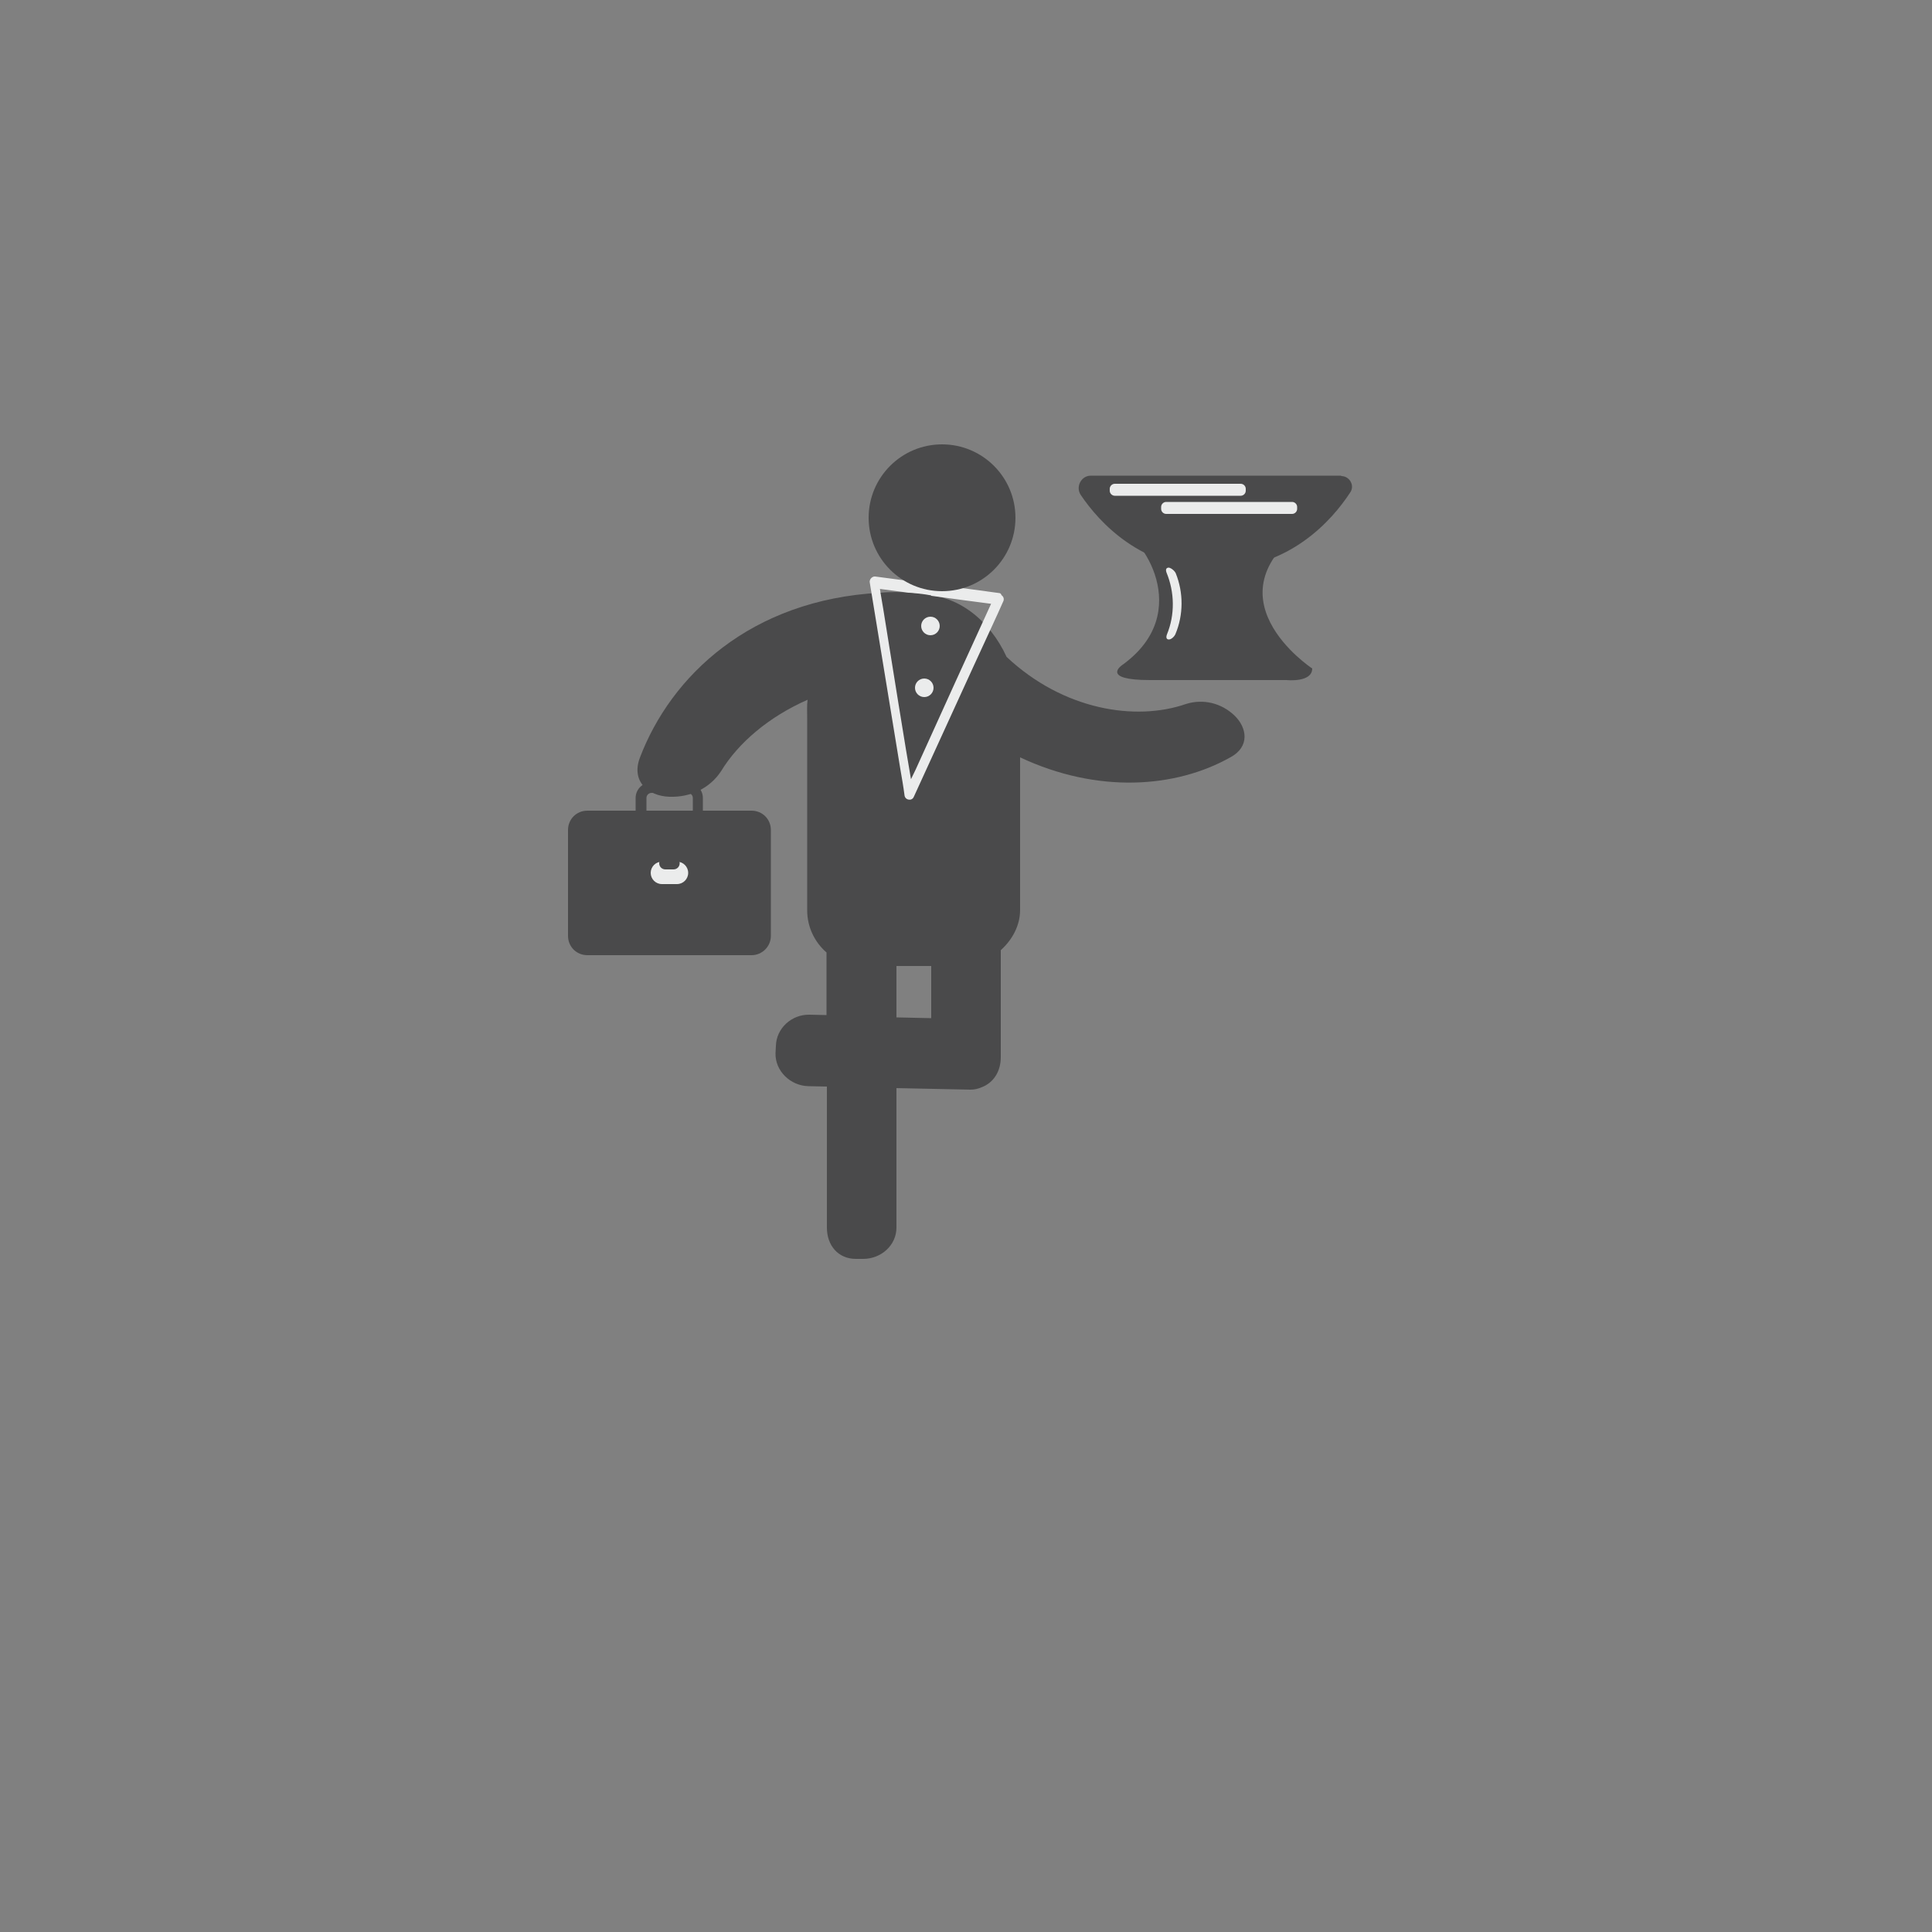 <?xml version="1.0" encoding="utf-8"?>
<!-- Generator: Adobe Illustrator 19.1.0, SVG Export Plug-In . SVG Version: 6.00 Build 0)  -->
<svg version="1.1" xmlns="http://www.w3.org/2000/svg" xmlns:xlink="http://www.w3.org/1999/xlink" x="0px" y="0px"
	 viewBox="0 0 500 500" style="enable-background:new 0 0 500 500;" xml:space="preserve">
<rect x="0" y="0" width="500" height="500" fill="#808080" stroke="none"/>
<style type="text/css">
	.st0{fill:#4A4A4B;}
	.st1{fill:#EBECEC;}
	.st2{fill:#D5D8D8;}
	.st3{fill:#FFFFFF;}
</style>
<g id="Layer_1">
	<path class="st0" d="M319.4,185.1c-3.4-3.2-8.1-4.3-12.5-2.9c-13,4.5-31.7,1.6-46.4-12.2c-4.4-9.6-12.7-16.1-22.1-16.1l-1.7-0.4
		c-3.9-0.4-6.8-0.3-8.9-0.1c-33.6,1.8-54.2,21.6-62.2,42.7c-2.3,6.1,2.1,9.9,7.6,10.1c5.5,0.2,10.5-2.2,13.4-6.6
		c4.5-7.4,12.4-14.1,22.4-18.5c-0.2,1.5-0.1,3.1-0.1,4.7v49.8c0,4.4,2,8.3,5,10.9v16.2l-4.4-0.1c-4.6-0.1-8.6,3.5-8.7,8.1l-0.1,1.9
		c-0.1,4.6,3.9,8.4,8.5,8.5l4.8,0.1v36.5c0,4.6,2.9,8.1,7.5,8.1h1.9c4.6,0,8.6-3.5,8.6-8.1v-36.1l19.1,0.4c1.2,0,1.9-0.2,2.9-0.6
		c3.2-1.2,5-4.2,5-7.8v-27.7c3-2.7,5-6.4,5-10.4v-39.5c20,9.4,40.2,8,54.4,0C323.5,193.3,322.8,188.3,319.4,185.1z M232,250h9v13.5
		l-9-0.2V250z"/>
	<g>
		<path class="st1" d="M257.3,154.5c-6.8,14.8-13.6,29.8-20.3,44.6c-1,2.1-1.9,3.7-2.9,6.6c0.8,0.1,1.6,0.2,2.4,0.3
			c-2.7-15.5-5.3-32.3-7.9-48.3c-0.4-2.3-0.8-4.6-1.1-6.9c-0.5,0.5-0.9,0.5-1.4,1.4c10.8,1.4,21.3,2.9,32.2,4.3c1,0.1,1.4-2.8,0.4-3
			c-10.9-1.5-21.5-2.9-32.2-4.3c-0.8-0.1-1.6,0.8-1.4,1.6c2.6,16,5.3,32.2,7.9,48.2c0.4,2.3,0.8,4.6,1.1,6.9
			c0.2,1.2,1.9,1.5,2.4,0.3c6.8-14.8,13.5-29.6,20.3-44.3c1-2.1,1.9-4.2,2.9-6.4C260.2,154,257.9,153,257.3,154.5z"/>
	</g>
	<circle class="st0" cx="243.8" cy="134" r="19"/>
	<circle class="st1" cx="240.8" cy="162" r="2.4"/>
	<circle class="st1" cx="239.2" cy="178" r="2.4"/>
	<path class="st0" d="M227.9,153.5c0,0,7.1-0.6,13.1,0.6l-8.1,7.8L227.9,153.5z"/>
</g>
<g id="Layer_40">
	<path class="st2" d="M306,147.7"/>
	<path class="st3" d="M325.2,168.7"/>
	<g>
		<path class="st0" d="M347.1,123.2c2.2,0,3.6,2.5,2.3,4.3c-4.6,7-15.6,19.8-35.1,19.8c-18.9,0-29.8-12.1-34.6-19.2
			c-1.4-2.1,0.1-5,2.6-5H347.1z"/>
		<path class="st0" d="M290.3,137.8c4.4,0.1,19.4,20.6,0,34.4c0,0-5.5,3.8,7.3,3.8H333c0,0,6.6,0.7,6.6-3c0,0-28.9-19,0-37.8"/>
		<path class="st1" d="M321.1,128.3h-32.6c-0.7,0-1.3-0.6-1.3-1.3v-0.5c0-0.7,0.6-1.3,1.3-1.3h32.6c0.7,0,1.3,0.6,1.3,1.3v0.5
			C322.4,127.7,321.8,128.3,321.1,128.3z"/>
		<path class="st1" d="M334.4,133h-32.6c-0.7,0-1.3-0.6-1.3-1.3v-0.5c0-0.7,0.6-1.3,1.3-1.3h32.6c0.7,0,1.3,0.6,1.3,1.3v0.5
			C335.7,132.4,335.1,133,334.4,133z"/>
		<path class="st1" d="M304.3,148.4c2,5,2,10.7-0.1,15.7c-0.3,0.7-1.1,1.4-1.7,1.4l0,0c-0.6,0-0.8-0.5-0.5-1.3
			c2.1-5.1,2-10.9-0.1-16c-0.3-0.8-0.1-1.3,0.6-1.3l0,0C303.1,147,304,147.7,304.3,148.4z"/>
	</g>
	<g>
		<g>
			<path class="st0" d="M177.9,218.1h-9.4c-2.2,0-4-1.8-4-4v-7.6c0-2.2,1.8-4,4-4h9.4c2.2,0,4,1.8,4,4v7.6
				C181.9,216.3,180.1,218.1,177.9,218.1z M168.6,205.2c-0.7,0-1.3,0.6-1.3,1.3v7.6c0,0.7,0.6,1.3,1.3,1.3h9.4
				c0.7,0,1.3-0.6,1.3-1.3v-7.6c0-0.7-0.6-1.3-1.3-1.3H168.6z"/>
		</g>
		<g>
			<path class="st0" d="M194.5,247.2H152c-2.8,0-5-2.2-5-5v-27.4c0-2.8,2.2-5,5-5h42.5c2.8,0,5,2.2,5,5v27.4
				C199.5,245,197.2,247.2,194.5,247.2z"/>
		</g>
		<g>
			<path class="st1" d="M175.2,228.8h-3.9c-1.6,0-2.9-1.3-2.9-2.9v0c0-1.6,1.3-2.9,2.9-2.9h3.9c1.6,0,2.9,1.3,2.9,2.9v0
				C178.1,227.5,176.8,228.8,175.2,228.8z"/>
		</g>
		<g>
			<path class="st0" d="M174.3,225h-2.1c-0.9,0-1.6-0.7-1.6-1.6v0c0-0.9,0.7-1.6,1.6-1.6h2.1c0.9,0,1.6,0.7,1.6,1.6v0
				C175.9,224.3,175.2,225,174.3,225z"/>
		</g>
	</g>
</g>
</svg>
